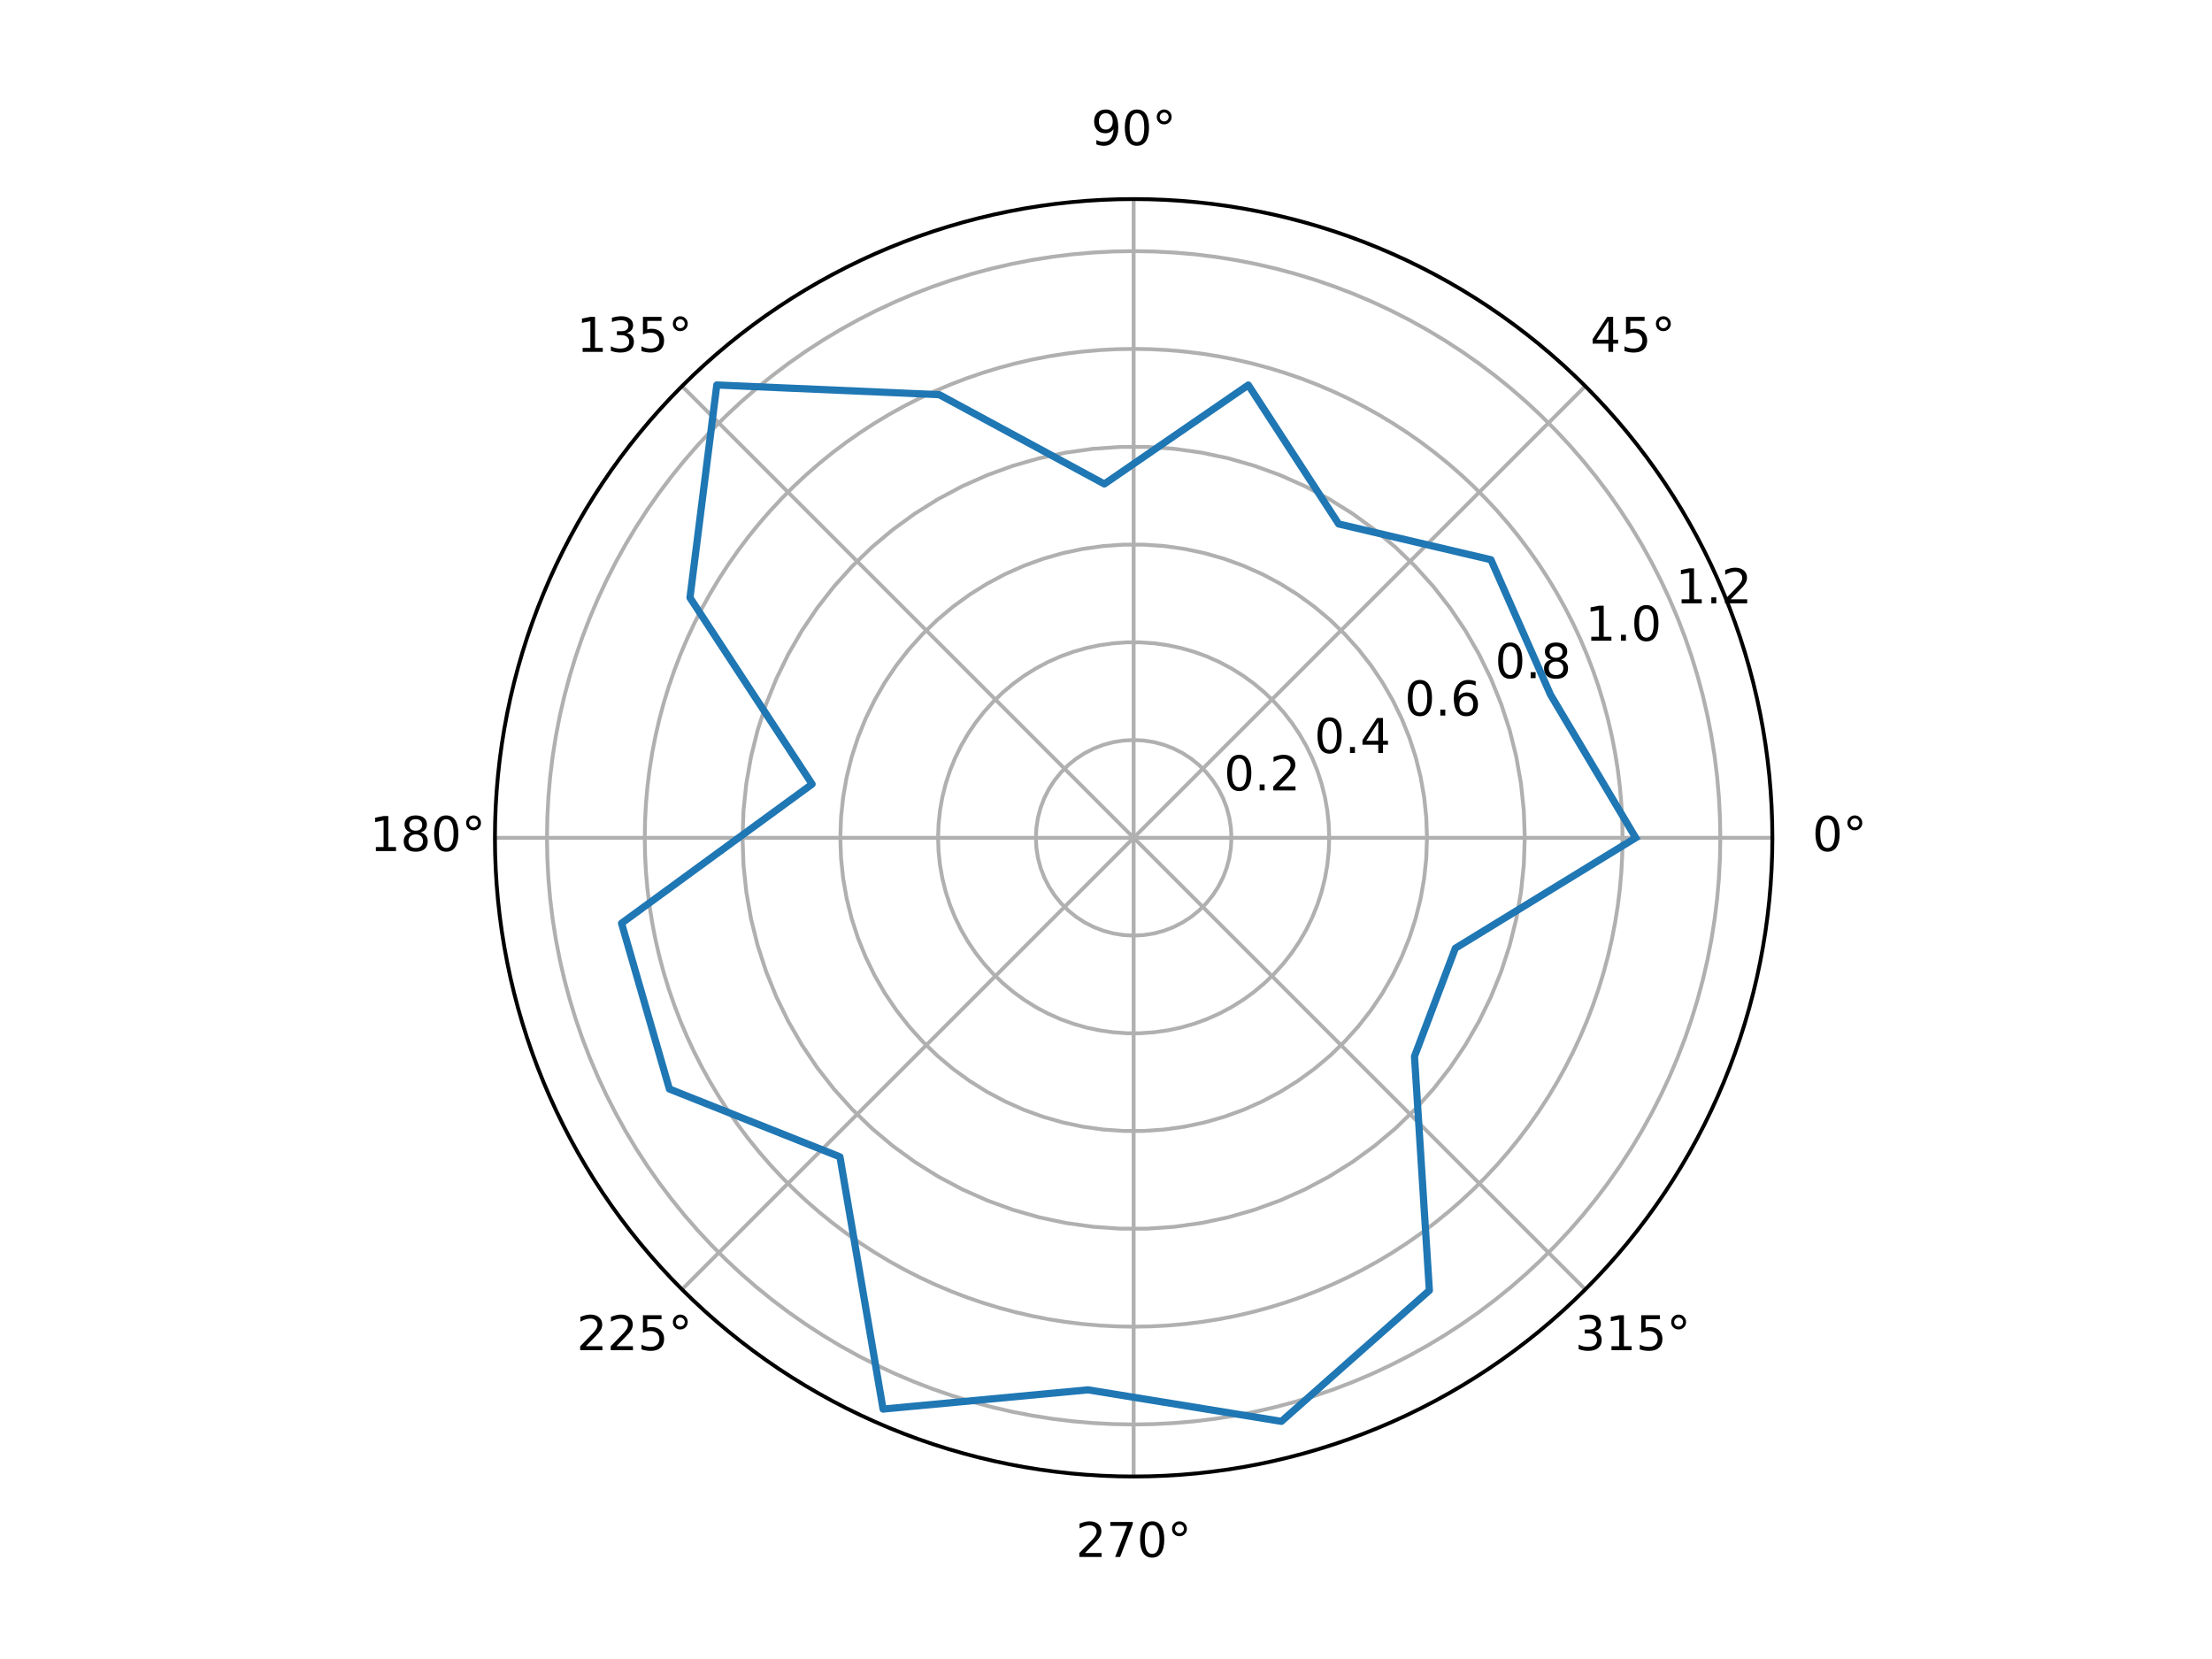 <?xml version="1.0" encoding="utf-8" standalone="no"?>
<!DOCTYPE svg PUBLIC "-//W3C//DTD SVG 1.1//EN"
  "http://www.w3.org/Graphics/SVG/1.1/DTD/svg11.dtd">
<!-- Created with matplotlib (https://matplotlib.org/) -->
<svg height="345.6pt" version="1.1" viewBox="0 0 460.8 345.6" width="460.8pt" xmlns="http://www.w3.org/2000/svg" xmlns:xlink="http://www.w3.org/1999/xlink">
 <defs>
  <style type="text/css">
*{stroke-linecap:butt;stroke-linejoin:round;}
  </style>
 </defs>
 <g id="figure_1">
  <g id="patch_1">
   <path d="M 0 345.6 
L 460.8 345.6 
L 460.8 0 
L 0 0 
z
" style="fill:#ffffff;"/>
  </g>
  <g id="axes_1">
   <g id="patch_2">
    <path d="M 369.216 174.528 
C 369.216 157.055 365.774 139.752 359.088 123.61 
C 352.401 107.467 342.6 92.798 330.245 80.443 
C 317.89 68.088 303.221 58.287 287.078 51.6 
C 270.936 44.914 253.633 41.472 236.16 41.472 
C 218.687 41.472 201.384 44.914 185.242 51.6 
C 169.099 58.287 154.43 68.088 142.075 80.443 
C 129.72 92.798 119.919 107.467 113.232 123.61 
C 106.546 139.752 103.104 157.055 103.104 174.528 
C 103.104 192.001 106.546 209.304 113.232 225.446 
C 119.919 241.589 129.72 256.258 142.075 268.613 
C 154.43 280.968 169.099 290.769 185.242 297.456 
C 201.384 304.142 218.687 307.584 236.16 307.584 
C 253.633 307.584 270.936 304.142 287.078 297.456 
C 303.221 290.769 317.89 280.968 330.245 268.613 
C 342.6 256.258 352.401 241.589 359.088 225.446 
C 365.774 209.304 369.216 192.001 369.216 174.528 
M 236.16 174.528 
C 236.16 174.528 236.16 174.528 236.16 174.528 
C 236.16 174.528 236.16 174.528 236.16 174.528 
C 236.16 174.528 236.16 174.528 236.16 174.528 
C 236.16 174.528 236.16 174.528 236.16 174.528 
C 236.16 174.528 236.16 174.528 236.16 174.528 
C 236.16 174.528 236.16 174.528 236.16 174.528 
C 236.16 174.528 236.16 174.528 236.16 174.528 
C 236.16 174.528 236.16 174.528 236.16 174.528 
C 236.16 174.528 236.16 174.528 236.16 174.528 
C 236.16 174.528 236.16 174.528 236.16 174.528 
C 236.16 174.528 236.16 174.528 236.16 174.528 
C 236.16 174.528 236.16 174.528 236.16 174.528 
C 236.16 174.528 236.16 174.528 236.16 174.528 
C 236.16 174.528 236.16 174.528 236.16 174.528 
C 236.16 174.528 236.16 174.528 236.16 174.528 
C 236.16 174.528 236.16 174.528 236.16 174.528 
M 369.216 174.528 
z
" style="fill:#ffffff;"/>
   </g>
   <g id="matplotlib.axis_1">
    <g id="xtick_1">
     <g id="line2d_1">
      <path clip-path="url(#p12787b6e1d)" d="M 236.16 174.528 
L 369.216 174.528 
" style="fill:none;stroke:#b0b0b0;stroke-linecap:square;stroke-width:0.8;"/>
     </g>
     <g id="text_1">
      <!-- 0° -->
      <defs>
       <path d="M 31.781 66.406 
Q 24.172 66.406 20.328 58.906 
Q 16.5 51.422 16.5 36.375 
Q 16.5 21.391 20.328 13.891 
Q 24.172 6.391 31.781 6.391 
Q 39.453 6.391 43.281 13.891 
Q 47.125 21.391 47.125 36.375 
Q 47.125 51.422 43.281 58.906 
Q 39.453 66.406 31.781 66.406 
z
M 31.781 74.219 
Q 44.047 74.219 50.516 64.516 
Q 56.984 54.828 56.984 36.375 
Q 56.984 17.969 50.516 8.266 
Q 44.047 -1.422 31.781 -1.422 
Q 19.531 -1.422 13.062 8.266 
Q 6.594 17.969 6.594 36.375 
Q 6.594 54.828 13.062 64.516 
Q 19.531 74.219 31.781 74.219 
z
" id="DejaVuSans-48"/>
       <path d="M 25 67.922 
Q 21.094 67.922 18.406 65.203 
Q 15.719 62.5 15.719 58.594 
Q 15.719 54.734 18.406 52.078 
Q 21.094 49.422 25 49.422 
Q 28.906 49.422 31.594 52.078 
Q 34.281 54.734 34.281 58.594 
Q 34.281 62.453 31.562 65.188 
Q 28.859 67.922 25 67.922 
z
M 25 74.219 
Q 28.125 74.219 31 73.016 
Q 33.891 71.828 35.984 69.578 
Q 38.234 67.391 39.359 64.594 
Q 40.484 61.812 40.484 58.594 
Q 40.484 52.156 35.969 47.688 
Q 31.453 43.219 24.906 43.219 
Q 18.312 43.219 13.906 47.609 
Q 9.516 52 9.516 58.594 
Q 9.516 65.141 14 69.672 
Q 18.5 74.219 25 74.219 
z
" id="DejaVuSans-176"/>
      </defs>
      <g transform="translate(377.535 177.287)scale(0.1 -0.1)">
       <use xlink:href="#DejaVuSans-48"/>
       <use x="63.623" xlink:href="#DejaVuSans-176"/>
      </g>
     </g>
    </g>
    <g id="xtick_2">
     <g id="line2d_2">
      <path clip-path="url(#p12787b6e1d)" d="M 236.16 174.528 
L 330.245 80.443 
" style="fill:none;stroke:#b0b0b0;stroke-linecap:square;stroke-width:0.8;"/>
     </g>
     <g id="text_2">
      <!-- 45° -->
      <defs>
       <path d="M 37.797 64.312 
L 12.891 25.391 
L 37.797 25.391 
z
M 35.203 72.906 
L 47.609 72.906 
L 47.609 25.391 
L 58.016 25.391 
L 58.016 17.188 
L 47.609 17.188 
L 47.609 0 
L 37.797 0 
L 37.797 17.188 
L 4.891 17.188 
L 4.891 26.703 
z
" id="DejaVuSans-52"/>
       <path d="M 10.797 72.906 
L 49.516 72.906 
L 49.516 64.594 
L 19.828 64.594 
L 19.828 46.734 
Q 21.969 47.469 24.109 47.828 
Q 26.266 48.188 28.422 48.188 
Q 40.625 48.188 47.75 41.5 
Q 54.891 34.812 54.891 23.391 
Q 54.891 11.625 47.562 5.094 
Q 40.234 -1.422 26.906 -1.422 
Q 22.312 -1.422 17.547 -0.641 
Q 12.797 0.141 7.719 1.703 
L 7.719 11.625 
Q 12.109 9.234 16.797 8.062 
Q 21.484 6.891 26.703 6.891 
Q 35.156 6.891 40.078 11.328 
Q 45.016 15.766 45.016 23.391 
Q 45.016 31 40.078 35.438 
Q 35.156 39.891 26.703 39.891 
Q 22.75 39.891 18.812 39.016 
Q 14.891 38.141 10.797 36.281 
z
" id="DejaVuSans-53"/>
      </defs>
      <g transform="translate(331.282 73.303)scale(0.1 -0.1)">
       <use xlink:href="#DejaVuSans-52"/>
       <use x="63.623" xlink:href="#DejaVuSans-53"/>
       <use x="127.246" xlink:href="#DejaVuSans-176"/>
      </g>
     </g>
    </g>
    <g id="xtick_3">
     <g id="line2d_3">
      <path clip-path="url(#p12787b6e1d)" d="M 236.16 174.528 
L 236.16 41.472 
" style="fill:none;stroke:#b0b0b0;stroke-linecap:square;stroke-width:0.8;"/>
     </g>
     <g id="text_3">
      <!-- 90° -->
      <defs>
       <path d="M 10.984 1.516 
L 10.984 10.5 
Q 14.703 8.734 18.5 7.812 
Q 22.312 6.891 25.984 6.891 
Q 35.75 6.891 40.891 13.453 
Q 46.047 20.016 46.781 33.406 
Q 43.953 29.203 39.594 26.953 
Q 35.25 24.703 29.984 24.703 
Q 19.047 24.703 12.672 31.312 
Q 6.297 37.938 6.297 49.422 
Q 6.297 60.641 12.938 67.422 
Q 19.578 74.219 30.609 74.219 
Q 43.266 74.219 49.922 64.516 
Q 56.594 54.828 56.594 36.375 
Q 56.594 19.141 48.406 8.859 
Q 40.234 -1.422 26.422 -1.422 
Q 22.703 -1.422 18.891 -0.688 
Q 15.094 0.047 10.984 1.516 
z
M 30.609 32.422 
Q 37.25 32.422 41.125 36.953 
Q 45.016 41.5 45.016 49.422 
Q 45.016 57.281 41.125 61.844 
Q 37.25 66.406 30.609 66.406 
Q 23.969 66.406 20.094 61.844 
Q 16.219 57.281 16.219 49.422 
Q 16.219 41.5 20.094 36.953 
Q 23.969 32.422 30.609 32.422 
z
" id="DejaVuSans-57"/>
      </defs>
      <g transform="translate(227.298 30.231)scale(0.1 -0.1)">
       <use xlink:href="#DejaVuSans-57"/>
       <use x="63.623" xlink:href="#DejaVuSans-48"/>
       <use x="127.246" xlink:href="#DejaVuSans-176"/>
      </g>
     </g>
    </g>
    <g id="xtick_4">
     <g id="line2d_4">
      <path clip-path="url(#p12787b6e1d)" d="M 236.16 174.528 
L 142.075 80.443 
" style="fill:none;stroke:#b0b0b0;stroke-linecap:square;stroke-width:0.8;"/>
     </g>
     <g id="text_4">
      <!-- 135° -->
      <defs>
       <path d="M 12.406 8.297 
L 28.516 8.297 
L 28.516 63.922 
L 10.984 60.406 
L 10.984 69.391 
L 28.422 72.906 
L 38.281 72.906 
L 38.281 8.297 
L 54.391 8.297 
L 54.391 0 
L 12.406 0 
z
" id="DejaVuSans-49"/>
       <path d="M 40.578 39.312 
Q 47.656 37.797 51.625 33 
Q 55.609 28.219 55.609 21.188 
Q 55.609 10.406 48.188 4.484 
Q 40.766 -1.422 27.094 -1.422 
Q 22.516 -1.422 17.656 -0.516 
Q 12.797 0.391 7.625 2.203 
L 7.625 11.719 
Q 11.719 9.328 16.594 8.109 
Q 21.484 6.891 26.812 6.891 
Q 36.078 6.891 40.938 10.547 
Q 45.797 14.203 45.797 21.188 
Q 45.797 27.641 41.281 31.266 
Q 36.766 34.906 28.719 34.906 
L 20.219 34.906 
L 20.219 43.016 
L 29.109 43.016 
Q 36.375 43.016 40.234 45.922 
Q 44.094 48.828 44.094 54.297 
Q 44.094 59.906 40.109 62.906 
Q 36.141 65.922 28.719 65.922 
Q 24.656 65.922 20.016 65.031 
Q 15.375 64.156 9.812 62.312 
L 9.812 71.094 
Q 15.438 72.656 20.344 73.438 
Q 25.25 74.219 29.594 74.219 
Q 40.828 74.219 47.359 69.109 
Q 53.906 64.016 53.906 55.328 
Q 53.906 49.266 50.438 45.094 
Q 46.969 40.922 40.578 39.312 
z
" id="DejaVuSans-51"/>
      </defs>
      <g transform="translate(120.132 73.303)scale(0.1 -0.1)">
       <use xlink:href="#DejaVuSans-49"/>
       <use x="63.623" xlink:href="#DejaVuSans-51"/>
       <use x="127.246" xlink:href="#DejaVuSans-53"/>
       <use x="190.869" xlink:href="#DejaVuSans-176"/>
      </g>
     </g>
    </g>
    <g id="xtick_5">
     <g id="line2d_5">
      <path clip-path="url(#p12787b6e1d)" d="M 236.16 174.528 
L 103.104 174.528 
" style="fill:none;stroke:#b0b0b0;stroke-linecap:square;stroke-width:0.8;"/>
     </g>
     <g id="text_5">
      <!-- 180° -->
      <defs>
       <path d="M 31.781 34.625 
Q 24.75 34.625 20.719 30.859 
Q 16.703 27.094 16.703 20.516 
Q 16.703 13.922 20.719 10.156 
Q 24.75 6.391 31.781 6.391 
Q 38.812 6.391 42.859 10.172 
Q 46.922 13.969 46.922 20.516 
Q 46.922 27.094 42.891 30.859 
Q 38.875 34.625 31.781 34.625 
z
M 21.922 38.812 
Q 15.578 40.375 12.031 44.719 
Q 8.5 49.078 8.5 55.328 
Q 8.5 64.062 14.719 69.141 
Q 20.953 74.219 31.781 74.219 
Q 42.672 74.219 48.875 69.141 
Q 55.078 64.062 55.078 55.328 
Q 55.078 49.078 51.531 44.719 
Q 48 40.375 41.703 38.812 
Q 48.828 37.156 52.797 32.312 
Q 56.781 27.484 56.781 20.516 
Q 56.781 9.906 50.312 4.234 
Q 43.844 -1.422 31.781 -1.422 
Q 19.734 -1.422 13.25 4.234 
Q 6.781 9.906 6.781 20.516 
Q 6.781 27.484 10.781 32.312 
Q 14.797 37.156 21.922 38.812 
z
M 18.312 54.391 
Q 18.312 48.734 21.844 45.562 
Q 25.391 42.391 31.781 42.391 
Q 38.141 42.391 41.719 45.562 
Q 45.312 48.734 45.312 54.391 
Q 45.312 60.062 41.719 63.234 
Q 38.141 66.406 31.781 66.406 
Q 25.391 66.406 21.844 63.234 
Q 18.312 60.062 18.312 54.391 
z
" id="DejaVuSans-56"/>
      </defs>
      <g transform="translate(77.06 177.287)scale(0.1 -0.1)">
       <use xlink:href="#DejaVuSans-49"/>
       <use x="63.623" xlink:href="#DejaVuSans-56"/>
       <use x="127.246" xlink:href="#DejaVuSans-48"/>
       <use x="190.869" xlink:href="#DejaVuSans-176"/>
      </g>
     </g>
    </g>
    <g id="xtick_6">
     <g id="line2d_6">
      <path clip-path="url(#p12787b6e1d)" d="M 236.16 174.528 
L 142.075 268.613 
" style="fill:none;stroke:#b0b0b0;stroke-linecap:square;stroke-width:0.8;"/>
     </g>
     <g id="text_6">
      <!-- 225° -->
      <defs>
       <path d="M 19.188 8.297 
L 53.609 8.297 
L 53.609 0 
L 7.328 0 
L 7.328 8.297 
Q 12.938 14.109 22.625 23.891 
Q 32.328 33.688 34.812 36.531 
Q 39.547 41.844 41.422 45.531 
Q 43.312 49.219 43.312 52.781 
Q 43.312 58.594 39.234 62.25 
Q 35.156 65.922 28.609 65.922 
Q 23.969 65.922 18.812 64.312 
Q 13.672 62.703 7.812 59.422 
L 7.812 69.391 
Q 13.766 71.781 18.938 73 
Q 24.125 74.219 28.422 74.219 
Q 39.75 74.219 46.484 68.547 
Q 53.219 62.891 53.219 53.422 
Q 53.219 48.922 51.531 44.891 
Q 49.859 40.875 45.406 35.406 
Q 44.188 33.984 37.641 27.219 
Q 31.109 20.453 19.188 8.297 
z
" id="DejaVuSans-50"/>
      </defs>
      <g transform="translate(120.132 281.272)scale(0.1 -0.1)">
       <use xlink:href="#DejaVuSans-50"/>
       <use x="63.623" xlink:href="#DejaVuSans-50"/>
       <use x="127.246" xlink:href="#DejaVuSans-53"/>
       <use x="190.869" xlink:href="#DejaVuSans-176"/>
      </g>
     </g>
    </g>
    <g id="xtick_7">
     <g id="line2d_7">
      <path clip-path="url(#p12787b6e1d)" d="M 236.16 174.528 
L 236.16 307.584 
" style="fill:none;stroke:#b0b0b0;stroke-linecap:square;stroke-width:0.8;"/>
     </g>
     <g id="text_7">
      <!-- 270° -->
      <defs>
       <path d="M 8.203 72.906 
L 55.078 72.906 
L 55.078 68.703 
L 28.609 0 
L 18.312 0 
L 43.219 64.594 
L 8.203 64.594 
z
" id="DejaVuSans-55"/>
      </defs>
      <g transform="translate(224.116 324.343)scale(0.1 -0.1)">
       <use xlink:href="#DejaVuSans-50"/>
       <use x="63.623" xlink:href="#DejaVuSans-55"/>
       <use x="127.246" xlink:href="#DejaVuSans-48"/>
       <use x="190.869" xlink:href="#DejaVuSans-176"/>
      </g>
     </g>
    </g>
    <g id="xtick_8">
     <g id="line2d_8">
      <path clip-path="url(#p12787b6e1d)" d="M 236.16 174.528 
L 330.245 268.613 
" style="fill:none;stroke:#b0b0b0;stroke-linecap:square;stroke-width:0.8;"/>
     </g>
     <g id="text_8">
      <!-- 315° -->
      <g transform="translate(328.101 281.272)scale(0.1 -0.1)">
       <use xlink:href="#DejaVuSans-51"/>
       <use x="63.623" xlink:href="#DejaVuSans-49"/>
       <use x="127.246" xlink:href="#DejaVuSans-53"/>
       <use x="190.869" xlink:href="#DejaVuSans-176"/>
      </g>
     </g>
    </g>
   </g>
   <g id="matplotlib.axis_2">
    <g id="ytick_1">
     <g id="line2d_9">
      <path clip-path="url(#p12787b6e1d)" d="M 256.529 174.528 
L 256.417 172.399 
L 256.084 170.293 
L 255.532 168.234 
L 254.768 166.243 
L 253.8 164.344 
L 252.639 162.556 
L 251.297 160.899 
L 249.789 159.391 
L 248.132 158.049 
L 246.344 156.888 
L 244.445 155.92 
L 242.454 155.156 
L 240.395 154.604 
L 238.289 154.271 
L 236.16 154.159 
L 234.031 154.271 
L 231.925 154.604 
L 229.866 155.156 
L 227.875 155.92 
L 225.976 156.888 
L 224.188 158.049 
L 222.531 159.391 
L 221.023 160.899 
L 219.681 162.556 
L 218.52 164.344 
L 217.552 166.243 
L 216.788 168.234 
L 216.236 170.293 
L 215.903 172.399 
L 215.791 174.528 
L 215.903 176.657 
L 216.236 178.763 
L 216.788 180.822 
L 217.552 182.813 
L 218.52 184.712 
L 219.681 186.5 
L 221.023 188.157 
L 222.531 189.665 
L 224.188 191.007 
L 225.976 192.168 
L 227.875 193.136 
L 229.866 193.9 
L 231.925 194.452 
L 234.031 194.785 
L 236.16 194.897 
L 238.289 194.785 
L 240.395 194.452 
L 242.454 193.9 
L 244.445 193.136 
L 246.344 192.168 
L 248.132 191.007 
L 249.789 189.665 
L 251.297 188.157 
L 252.639 186.5 
L 253.8 184.712 
L 254.768 182.813 
L 255.532 180.822 
L 256.084 178.763 
L 256.417 176.657 
L 256.529 174.528 
L 256.529 174.528 
" style="fill:none;stroke:#b0b0b0;stroke-linecap:square;stroke-width:0.8;"/>
     </g>
     <g id="text_9">
      <!-- 0.2 -->
      <defs>
       <path d="M 10.688 12.406 
L 21 12.406 
L 21 0 
L 10.688 0 
z
" id="DejaVuSans-46"/>
      </defs>
      <g transform="translate(254.978 164.654)scale(0.1 -0.1)">
       <use xlink:href="#DejaVuSans-48"/>
       <use x="63.623" xlink:href="#DejaVuSans-46"/>
       <use x="95.41" xlink:href="#DejaVuSans-50"/>
      </g>
     </g>
    </g>
    <g id="ytick_2">
     <g id="line2d_10">
      <path clip-path="url(#p12787b6e1d)" d="M 276.897 174.528 
L 276.798 171.686 
L 276.501 168.858 
L 276.007 166.058 
L 275.319 163.299 
L 274.441 160.595 
L 273.376 157.959 
L 272.129 155.403 
L 270.707 152.94 
L 269.117 150.583 
L 267.367 148.342 
L 265.464 146.229 
L 263.419 144.254 
L 261.241 142.426 
L 258.94 140.755 
L 256.529 139.248 
L 254.018 137.913 
L 251.421 136.757 
L 248.749 135.784 
L 246.015 135.001 
L 243.234 134.409 
L 240.418 134.014 
L 237.582 133.815 
L 234.738 133.815 
L 231.902 134.014 
L 229.086 134.409 
L 226.305 135.001 
L 223.571 135.784 
L 220.899 136.757 
L 218.302 137.913 
L 215.791 139.248 
L 213.38 140.755 
L 211.079 142.426 
L 208.901 144.254 
L 206.856 146.229 
L 204.953 148.342 
L 203.203 150.583 
L 201.613 152.94 
L 200.191 155.403 
L 198.944 157.959 
L 197.879 160.595 
L 197.001 163.299 
L 196.313 166.058 
L 195.819 168.858 
L 195.522 171.686 
L 195.423 174.528 
L 195.522 177.37 
L 195.819 180.198 
L 196.313 182.998 
L 197.001 185.757 
L 197.879 188.461 
L 198.944 191.097 
L 200.191 193.653 
L 201.613 196.116 
L 203.203 198.473 
L 204.953 200.714 
L 206.856 202.827 
L 208.901 204.802 
L 211.079 206.63 
L 213.38 208.301 
L 215.791 209.808 
L 218.302 211.143 
L 220.899 212.299 
L 223.571 213.272 
L 226.305 214.055 
L 229.086 214.647 
L 231.902 215.042 
L 234.738 215.241 
L 237.582 215.241 
L 240.418 215.042 
L 243.234 214.647 
L 246.015 214.055 
L 248.749 213.272 
L 251.421 212.299 
L 254.018 211.143 
L 256.529 209.808 
L 258.94 208.301 
L 261.241 206.63 
L 263.419 204.802 
L 265.464 202.827 
L 267.367 200.714 
L 269.117 198.473 
L 270.707 196.116 
L 272.129 193.653 
L 273.376 191.097 
L 274.441 188.461 
L 275.319 185.757 
L 276.007 182.998 
L 276.501 180.198 
L 276.798 177.37 
L 276.897 174.528 
L 276.897 174.528 
" style="fill:none;stroke:#b0b0b0;stroke-linecap:square;stroke-width:0.8;"/>
     </g>
     <g id="text_10">
      <!-- 0.4 -->
      <g transform="translate(273.797 156.859)scale(0.1 -0.1)">
       <use xlink:href="#DejaVuSans-48"/>
       <use x="63.623" xlink:href="#DejaVuSans-46"/>
       <use x="95.41" xlink:href="#DejaVuSans-52"/>
      </g>
     </g>
    </g>
    <g id="ytick_3">
     <g id="line2d_11">
      <path clip-path="url(#p12787b6e1d)" d="M 297.266 174.528 
L 297.117 170.265 
L 296.672 166.024 
L 295.931 161.823 
L 294.899 157.685 
L 293.581 153.628 
L 291.983 149.674 
L 290.114 145.84 
L 287.981 142.147 
L 285.596 138.611 
L 282.97 135.25 
L 280.116 132.08 
L 277.048 129.117 
L 273.781 126.376 
L 270.33 123.869 
L 266.713 121.608 
L 262.947 119.606 
L 259.051 117.871 
L 255.043 116.413 
L 250.943 115.237 
L 246.771 114.35 
L 242.547 113.757 
L 238.293 113.459 
L 234.027 113.459 
L 229.773 113.757 
L 225.549 114.35 
L 221.377 115.237 
L 217.277 116.413 
L 213.269 117.871 
L 209.373 119.606 
L 205.607 121.608 
L 201.99 123.869 
L 198.539 126.376 
L 195.272 129.117 
L 192.204 132.08 
L 189.35 135.25 
L 186.724 138.611 
L 184.339 142.147 
L 182.206 145.84 
L 180.337 149.674 
L 178.739 153.628 
L 177.421 157.685 
L 176.389 161.823 
L 175.648 166.024 
L 175.203 170.265 
L 175.054 174.528 
L 175.203 178.791 
L 175.648 183.032 
L 176.389 187.233 
L 177.421 191.371 
L 178.739 195.428 
L 180.337 199.382 
L 182.206 203.216 
L 184.339 206.909 
L 186.724 210.445 
L 189.35 213.806 
L 192.204 216.976 
L 195.272 219.939 
L 198.539 222.68 
L 201.99 225.187 
L 205.607 227.448 
L 209.373 229.45 
L 213.269 231.185 
L 217.277 232.643 
L 221.377 233.819 
L 225.549 234.706 
L 229.773 235.299 
L 234.027 235.597 
L 238.293 235.597 
L 242.547 235.299 
L 246.771 234.706 
L 250.943 233.819 
L 255.043 232.643 
L 259.051 231.185 
L 262.947 229.45 
L 266.713 227.448 
L 270.33 225.187 
L 273.781 222.68 
L 277.048 219.939 
L 280.116 216.976 
L 282.97 213.806 
L 285.596 210.445 
L 287.981 206.909 
L 290.114 203.216 
L 291.983 199.382 
L 293.581 195.428 
L 294.899 191.371 
L 295.931 187.233 
L 296.672 183.032 
L 297.117 178.791 
L 297.266 174.528 
L 297.266 174.528 
" style="fill:none;stroke:#b0b0b0;stroke-linecap:square;stroke-width:0.8;"/>
     </g>
     <g id="text_11">
      <!-- 0.6 -->
      <defs>
       <path d="M 33.016 40.375 
Q 26.375 40.375 22.484 35.828 
Q 18.609 31.297 18.609 23.391 
Q 18.609 15.531 22.484 10.953 
Q 26.375 6.391 33.016 6.391 
Q 39.656 6.391 43.531 10.953 
Q 47.406 15.531 47.406 23.391 
Q 47.406 31.297 43.531 35.828 
Q 39.656 40.375 33.016 40.375 
z
M 52.594 71.297 
L 52.594 62.312 
Q 48.875 64.062 45.094 64.984 
Q 41.312 65.922 37.594 65.922 
Q 27.828 65.922 22.672 59.328 
Q 17.531 52.734 16.797 39.406 
Q 19.672 43.656 24.016 45.922 
Q 28.375 48.188 33.594 48.188 
Q 44.578 48.188 50.953 41.516 
Q 57.328 34.859 57.328 23.391 
Q 57.328 12.156 50.688 5.359 
Q 44.047 -1.422 33.016 -1.422 
Q 20.359 -1.422 13.672 8.266 
Q 6.984 17.969 6.984 36.375 
Q 6.984 53.656 15.188 63.938 
Q 23.391 74.219 37.203 74.219 
Q 40.922 74.219 44.703 73.484 
Q 48.484 72.75 52.594 71.297 
z
" id="DejaVuSans-54"/>
      </defs>
      <g transform="translate(292.615 149.064)scale(0.1 -0.1)">
       <use xlink:href="#DejaVuSans-48"/>
       <use x="63.623" xlink:href="#DejaVuSans-46"/>
       <use x="95.41" xlink:href="#DejaVuSans-54"/>
      </g>
     </g>
    </g>
    <g id="ytick_4">
     <g id="line2d_12">
      <path clip-path="url(#p12787b6e1d)" d="M 317.635 174.528 
L 317.437 168.845 
L 316.842 163.189 
L 315.855 157.588 
L 314.479 152.07 
L 312.721 146.662 
L 310.591 141.389 
L 308.098 136.278 
L 305.255 131.353 
L 302.075 126.638 
L 298.573 122.157 
L 294.768 117.931 
L 290.677 113.98 
L 286.321 110.325 
L 281.72 106.982 
L 276.897 103.969 
L 271.876 101.299 
L 266.681 98.986 
L 261.337 97.041 
L 255.871 95.473 
L 250.308 94.291 
L 244.676 93.499 
L 239.003 93.103 
L 233.317 93.103 
L 227.644 93.499 
L 222.012 94.291 
L 216.449 95.473 
L 210.983 97.041 
L 205.639 98.986 
L 200.444 101.299 
L 195.423 103.969 
L 190.6 106.982 
L 185.999 110.325 
L 181.643 113.98 
L 177.552 117.931 
L 173.747 122.157 
L 170.245 126.638 
L 167.065 131.353 
L 164.222 136.278 
L 161.729 141.389 
L 159.599 146.662 
L 157.841 152.07 
L 156.465 157.588 
L 155.478 163.189 
L 154.883 168.845 
L 154.685 174.528 
L 154.883 180.211 
L 155.478 185.867 
L 156.465 191.468 
L 157.841 196.986 
L 159.599 202.394 
L 161.729 207.667 
L 164.222 212.778 
L 167.065 217.703 
L 170.245 222.418 
L 173.747 226.899 
L 177.552 231.125 
L 181.643 235.076 
L 185.999 238.731 
L 190.6 242.074 
L 195.423 245.087 
L 200.444 247.757 
L 205.639 250.07 
L 210.983 252.015 
L 216.449 253.583 
L 222.012 254.765 
L 227.644 255.557 
L 233.317 255.953 
L 239.003 255.953 
L 244.676 255.557 
L 250.308 254.765 
L 255.871 253.583 
L 261.337 252.015 
L 266.681 250.07 
L 271.876 247.757 
L 276.897 245.087 
L 281.72 242.074 
L 286.321 238.731 
L 290.677 235.076 
L 294.768 231.125 
L 298.573 226.899 
L 302.075 222.418 
L 305.255 217.703 
L 308.098 212.778 
L 310.591 207.667 
L 312.721 202.394 
L 314.479 196.986 
L 315.855 191.468 
L 316.842 185.867 
L 317.437 180.211 
L 317.635 174.528 
L 317.635 174.528 
" style="fill:none;stroke:#b0b0b0;stroke-linecap:square;stroke-width:0.8;"/>
     </g>
     <g id="text_12">
      <!-- 0.8 -->
      <g transform="translate(311.433 141.269)scale(0.1 -0.1)">
       <use xlink:href="#DejaVuSans-48"/>
       <use x="63.623" xlink:href="#DejaVuSans-46"/>
       <use x="95.41" xlink:href="#DejaVuSans-56"/>
      </g>
     </g>
    </g>
    <g id="ytick_5">
     <g id="line2d_13">
      <path clip-path="url(#p12787b6e1d)" d="M 338.004 174.528 
L 337.942 170.974 
L 337.756 167.424 
L 337.446 163.882 
L 337.013 160.354 
L 336.457 156.843 
L 335.778 153.353 
L 334.979 149.89 
L 334.058 146.456 
L 333.019 143.057 
L 331.862 139.695 
L 330.588 136.377 
L 329.199 133.104 
L 327.697 129.883 
L 326.083 126.715 
L 324.359 123.606 
L 322.528 120.559 
L 320.592 117.578 
L 318.553 114.666 
L 316.414 111.827 
L 314.177 109.064 
L 311.845 106.381 
L 309.42 103.781 
L 306.907 101.268 
L 304.307 98.843 
L 301.624 96.511 
L 298.861 94.274 
L 296.022 92.135 
L 293.11 90.096 
L 290.129 88.16 
L 287.082 86.329 
L 283.973 84.605 
L 280.805 82.991 
L 277.584 81.489 
L 274.311 80.1 
L 270.993 78.826 
L 267.631 77.669 
L 264.232 76.63 
L 260.798 75.709 
L 257.335 74.91 
L 253.845 74.231 
L 250.334 73.675 
L 246.806 73.242 
L 243.264 72.932 
L 239.714 72.746 
L 236.16 72.684 
L 232.606 72.746 
L 229.056 72.932 
L 225.514 73.242 
L 221.986 73.675 
L 218.475 74.231 
L 214.985 74.91 
L 211.522 75.709 
L 208.088 76.63 
L 204.689 77.669 
L 201.327 78.826 
L 198.009 80.1 
L 194.736 81.489 
L 191.515 82.991 
L 188.347 84.605 
L 185.238 86.329 
L 182.191 88.16 
L 179.21 90.096 
L 176.298 92.135 
L 173.459 94.274 
L 170.696 96.511 
L 168.013 98.843 
L 165.413 101.268 
L 162.9 103.781 
L 160.475 106.381 
L 158.143 109.064 
L 155.906 111.827 
L 153.767 114.666 
L 151.728 117.578 
L 149.792 120.559 
L 147.961 123.606 
L 146.237 126.715 
L 144.623 129.883 
L 143.121 133.104 
L 141.732 136.377 
L 140.458 139.695 
L 139.301 143.057 
L 138.262 146.456 
L 137.341 149.89 
L 136.542 153.353 
L 135.863 156.843 
L 135.307 160.354 
L 134.874 163.882 
L 134.564 167.424 
L 134.378 170.974 
L 134.316 174.528 
L 134.378 178.082 
L 134.564 181.632 
L 134.874 185.174 
L 135.307 188.702 
L 135.863 192.213 
L 136.542 195.703 
L 137.341 199.166 
L 138.262 202.6 
L 139.301 205.999 
L 140.458 209.361 
L 141.732 212.679 
L 143.121 215.952 
L 144.623 219.173 
L 146.237 222.341 
L 147.961 225.45 
L 149.792 228.497 
L 151.728 231.478 
L 153.767 234.39 
L 155.906 237.229 
L 158.143 239.992 
L 160.475 242.675 
L 162.9 245.275 
L 165.413 247.788 
L 168.013 250.213 
L 170.696 252.545 
L 173.459 254.782 
L 176.298 256.921 
L 179.21 258.96 
L 182.191 260.896 
L 185.238 262.727 
L 188.347 264.451 
L 191.515 266.065 
L 194.736 267.567 
L 198.009 268.956 
L 201.327 270.23 
L 204.689 271.387 
L 208.088 272.426 
L 211.522 273.347 
L 214.985 274.146 
L 218.475 274.825 
L 221.986 275.381 
L 225.514 275.814 
L 229.056 276.124 
L 232.606 276.31 
L 236.16 276.372 
L 239.714 276.31 
L 243.264 276.124 
L 246.806 275.814 
L 250.334 275.381 
L 253.845 274.825 
L 257.335 274.146 
L 260.798 273.347 
L 264.232 272.426 
L 267.631 271.387 
L 270.993 270.23 
L 274.311 268.956 
L 277.584 267.567 
L 280.805 266.065 
L 283.973 264.451 
L 287.082 262.727 
L 290.129 260.896 
L 293.11 258.96 
L 296.022 256.921 
L 298.861 254.782 
L 301.624 252.545 
L 304.307 250.213 
L 306.907 247.788 
L 309.42 245.275 
L 311.845 242.675 
L 314.177 239.992 
L 316.414 237.229 
L 318.553 234.39 
L 320.592 231.478 
L 322.528 228.497 
L 324.359 225.45 
L 326.083 222.341 
L 327.697 219.173 
L 329.199 215.952 
L 330.588 212.679 
L 331.862 209.361 
L 333.019 205.999 
L 334.058 202.6 
L 334.979 199.166 
L 335.778 195.703 
L 336.457 192.213 
L 337.013 188.702 
L 337.446 185.174 
L 337.756 181.632 
L 337.942 178.082 
L 338.004 174.528 
L 338.004 174.528 
" style="fill:none;stroke:#b0b0b0;stroke-linecap:square;stroke-width:0.8;"/>
     </g>
     <g id="text_13">
      <!-- 1.0 -->
      <g transform="translate(330.251 133.474)scale(0.1 -0.1)">
       <use xlink:href="#DejaVuSans-49"/>
       <use x="63.623" xlink:href="#DejaVuSans-46"/>
       <use x="95.41" xlink:href="#DejaVuSans-48"/>
      </g>
     </g>
    </g>
    <g id="ytick_6">
     <g id="line2d_14">
      <path clip-path="url(#p12787b6e1d)" d="M 358.372 174.528 
L 358.298 170.263 
L 358.075 166.003 
L 357.703 161.753 
L 357.183 157.519 
L 356.516 153.306 
L 355.702 149.119 
L 354.742 144.962 
L 353.638 140.842 
L 352.391 136.762 
L 351.002 132.729 
L 349.473 128.746 
L 347.807 124.82 
L 346.004 120.954 
L 344.067 117.153 
L 341.999 113.422 
L 339.802 109.765 
L 337.479 106.188 
L 335.032 102.693 
L 332.465 99.286 
L 329.78 95.971 
L 326.982 92.752 
L 324.072 89.632 
L 321.056 86.616 
L 317.936 83.706 
L 314.717 80.908 
L 311.402 78.223 
L 307.995 75.656 
L 304.5 73.209 
L 300.923 70.886 
L 297.266 68.689 
L 293.535 66.621 
L 289.734 64.684 
L 285.868 62.881 
L 281.942 61.215 
L 277.959 59.686 
L 273.926 58.297 
L 269.846 57.05 
L 265.726 55.946 
L 261.569 54.986 
L 257.382 54.172 
L 253.169 53.505 
L 248.935 52.985 
L 244.685 52.613 
L 240.425 52.39 
L 236.16 52.316 
L 231.895 52.39 
L 227.635 52.613 
L 223.385 52.985 
L 219.151 53.505 
L 214.938 54.172 
L 210.751 54.986 
L 206.594 55.946 
L 202.474 57.05 
L 198.394 58.297 
L 194.361 59.686 
L 190.378 61.215 
L 186.452 62.881 
L 182.586 64.684 
L 178.785 66.621 
L 175.054 68.689 
L 171.397 70.886 
L 167.82 73.209 
L 164.325 75.656 
L 160.918 78.223 
L 157.603 80.908 
L 154.384 83.706 
L 151.264 86.616 
L 148.248 89.632 
L 145.338 92.752 
L 142.54 95.971 
L 139.855 99.286 
L 137.288 102.693 
L 134.841 106.188 
L 132.518 109.765 
L 130.321 113.422 
L 128.253 117.153 
L 126.316 120.954 
L 124.513 124.82 
L 122.847 128.746 
L 121.318 132.729 
L 119.929 136.762 
L 118.682 140.842 
L 117.578 144.962 
L 116.618 149.119 
L 115.804 153.306 
L 115.137 157.519 
L 114.617 161.753 
L 114.245 166.003 
L 114.022 170.263 
L 113.948 174.528 
L 114.022 178.793 
L 114.245 183.053 
L 114.617 187.303 
L 115.137 191.537 
L 115.804 195.75 
L 116.618 199.937 
L 117.578 204.094 
L 118.682 208.214 
L 119.929 212.294 
L 121.318 216.327 
L 122.847 220.31 
L 124.513 224.236 
L 126.316 228.102 
L 128.253 231.903 
L 130.321 235.634 
L 132.518 239.291 
L 134.841 242.868 
L 137.288 246.363 
L 139.855 249.77 
L 142.54 253.085 
L 145.338 256.304 
L 148.248 259.424 
L 151.264 262.44 
L 154.384 265.35 
L 157.603 268.148 
L 160.918 270.833 
L 164.325 273.4 
L 167.82 275.847 
L 171.397 278.17 
L 175.054 280.367 
L 178.785 282.435 
L 182.586 284.372 
L 186.452 286.175 
L 190.378 287.841 
L 194.361 289.37 
L 198.394 290.759 
L 202.474 292.006 
L 206.594 293.11 
L 210.751 294.07 
L 214.938 294.884 
L 219.151 295.551 
L 223.385 296.071 
L 227.635 296.443 
L 231.895 296.666 
L 236.16 296.74 
L 240.425 296.666 
L 244.685 296.443 
L 248.935 296.071 
L 253.169 295.551 
L 257.382 294.884 
L 261.569 294.07 
L 265.726 293.11 
L 269.846 292.006 
L 273.926 290.759 
L 277.959 289.37 
L 281.942 287.841 
L 285.868 286.175 
L 289.734 284.372 
L 293.535 282.435 
L 297.266 280.367 
L 300.923 278.17 
L 304.5 275.847 
L 307.995 273.4 
L 311.402 270.833 
L 314.717 268.148 
L 317.936 265.35 
L 321.056 262.44 
L 324.072 259.424 
L 326.982 256.304 
L 329.78 253.085 
L 332.465 249.77 
L 335.032 246.363 
L 337.479 242.868 
L 339.802 239.291 
L 341.999 235.634 
L 344.067 231.903 
L 346.004 228.102 
L 347.807 224.236 
L 349.473 220.31 
L 351.002 216.327 
L 352.391 212.294 
L 353.638 208.214 
L 354.742 204.094 
L 355.702 199.937 
L 356.516 195.75 
L 357.183 191.537 
L 357.703 187.303 
L 358.075 183.053 
L 358.298 178.793 
L 358.372 174.528 
L 358.372 174.528 
" style="fill:none;stroke:#b0b0b0;stroke-linecap:square;stroke-width:0.8;"/>
     </g>
     <g id="text_14">
      <!-- 1.2 -->
      <g transform="translate(349.07 125.68)scale(0.1 -0.1)">
       <use xlink:href="#DejaVuSans-49"/>
       <use x="63.623" xlink:href="#DejaVuSans-46"/>
       <use x="95.41" xlink:href="#DejaVuSans-50"/>
      </g>
     </g>
    </g>
   </g>
   <g id="line2d_15">
    <path clip-path="url(#p12787b6e1d)" d="M 340.743 174.528 
L 322.999 144.716 
L 310.585 116.6 
L 278.871 109.154 
L 260.046 80.206 
L 230.052 100.818 
L 195.67 82.219 
L 149.321 80.196 
L 143.734 124.509 
L 169.176 163.35 
L 129.48 192.33 
L 139.451 226.864 
L 174.975 240.992 
L 183.958 293.536 
L 226.631 289.529 
L 266.945 296.096 
L 297.762 268.818 
L 294.663 220.063 
L 303.177 197.535 
L 340.743 174.528 
" style="fill:none;stroke:#1f77b4;stroke-linecap:square;stroke-width:1.5;"/>
   </g>
   <g id="patch_3">
    <path d="M 369.216 174.528 
C 369.216 157.055 365.774 139.752 359.088 123.61 
C 352.401 107.467 342.6 92.798 330.245 80.443 
C 317.89 68.088 303.221 58.287 287.078 51.6 
C 270.936 44.914 253.633 41.472 236.16 41.472 
C 218.687 41.472 201.384 44.914 185.242 51.6 
C 169.099 58.287 154.43 68.088 142.075 80.443 
C 129.72 92.798 119.919 107.467 113.232 123.61 
C 106.546 139.752 103.104 157.055 103.104 174.528 
C 103.104 192.001 106.546 209.304 113.232 225.446 
C 119.919 241.589 129.72 256.258 142.075 268.613 
C 154.43 280.968 169.099 290.769 185.242 297.456 
C 201.384 304.142 218.687 307.584 236.16 307.584 
C 253.633 307.584 270.936 304.142 287.078 297.456 
C 303.221 290.769 317.89 280.968 330.245 268.613 
C 342.6 256.258 352.401 241.589 359.088 225.446 
C 365.774 209.304 369.216 192.001 369.216 174.528 
" style="fill:none;stroke:#000000;stroke-linecap:square;stroke-linejoin:miter;stroke-width:0.8;"/>
   </g>
  </g>
 </g>
 <defs>
  <clipPath id="p12787b6e1d">
   <path d="M 369.216 174.528 
C 369.216 157.055 365.774 139.752 359.088 123.61 
C 352.401 107.467 342.6 92.798 330.245 80.443 
C 317.89 68.088 303.221 58.287 287.078 51.6 
C 270.936 44.914 253.633 41.472 236.16 41.472 
C 218.687 41.472 201.384 44.914 185.242 51.6 
C 169.099 58.287 154.43 68.088 142.075 80.443 
C 129.72 92.798 119.919 107.467 113.232 123.61 
C 106.546 139.752 103.104 157.055 103.104 174.528 
C 103.104 192.001 106.546 209.304 113.232 225.446 
C 119.919 241.589 129.72 256.258 142.075 268.613 
C 154.43 280.968 169.099 290.769 185.242 297.456 
C 201.384 304.142 218.687 307.584 236.16 307.584 
C 253.633 307.584 270.936 304.142 287.078 297.456 
C 303.221 290.769 317.89 280.968 330.245 268.613 
C 342.6 256.258 352.401 241.589 359.088 225.446 
C 365.774 209.304 369.216 192.001 369.216 174.528 
M 236.16 174.528 
C 236.16 174.528 236.16 174.528 236.16 174.528 
C 236.16 174.528 236.16 174.528 236.16 174.528 
C 236.16 174.528 236.16 174.528 236.16 174.528 
C 236.16 174.528 236.16 174.528 236.16 174.528 
C 236.16 174.528 236.16 174.528 236.16 174.528 
C 236.16 174.528 236.16 174.528 236.16 174.528 
C 236.16 174.528 236.16 174.528 236.16 174.528 
C 236.16 174.528 236.16 174.528 236.16 174.528 
C 236.16 174.528 236.16 174.528 236.16 174.528 
C 236.16 174.528 236.16 174.528 236.16 174.528 
C 236.16 174.528 236.16 174.528 236.16 174.528 
C 236.16 174.528 236.16 174.528 236.16 174.528 
C 236.16 174.528 236.16 174.528 236.16 174.528 
C 236.16 174.528 236.16 174.528 236.16 174.528 
C 236.16 174.528 236.16 174.528 236.16 174.528 
C 236.16 174.528 236.16 174.528 236.16 174.528 
M 369.216 174.528 
z
"/>
  </clipPath>
 </defs>
</svg>
